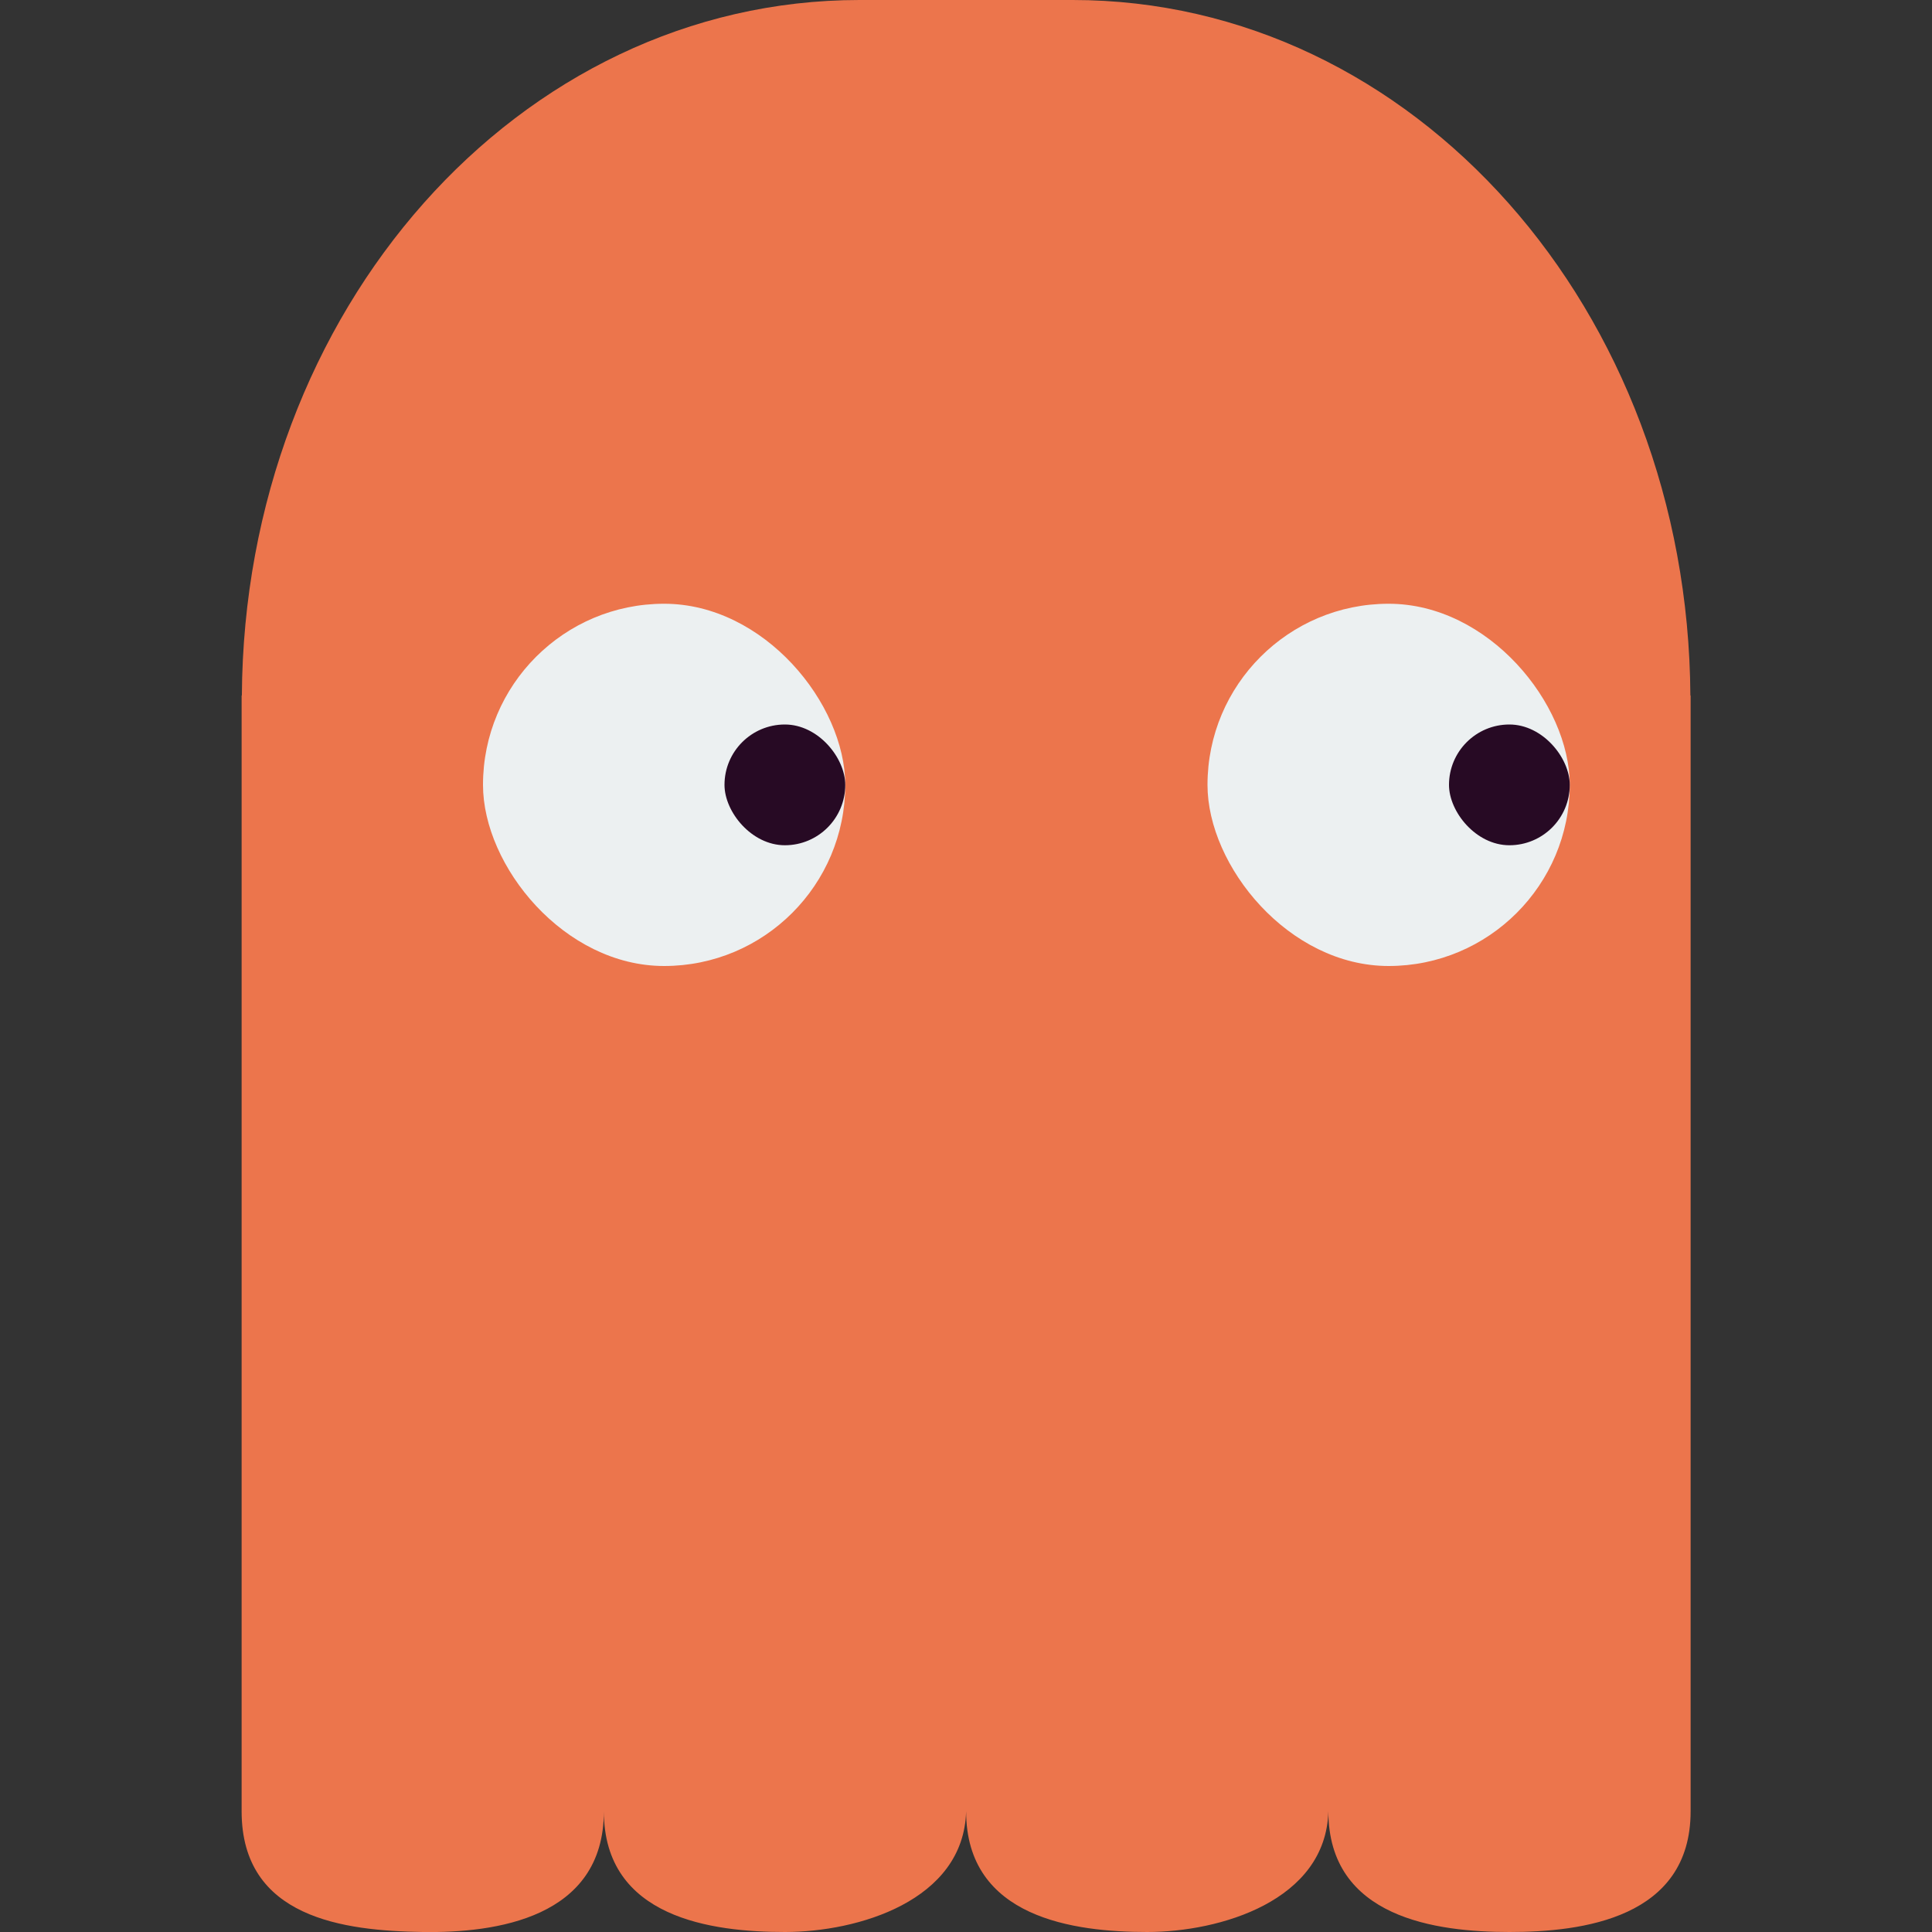 <svg xmlns="http://www.w3.org/2000/svg" width="16" height="16" version="1">
 <rect width="100%" height="100%" fill="#333333" stroke="none"/>
 <path fill="#ec754c" d="m7.118 2.7843e-7c-2.823 0-5.096 2.566-5.115 5.76h-0.002v9.24c0 0.886 0.849 0.99 1.5 1 0.601 0.009 1.5-0.113 1.5-1 0 0.886 0.899 1 1.5 1s1.48-0.257 1.5-1c0 0.886 0.899 1 1.5 1s1.48-0.257 1.5-1c0 0.886 0.899 1 1.5 1s1.5-0.113 1.5-1v-9.24h-0.002c-0.019-3.194-2.293-5.76-5.115-5.76z"/>
 <rect fill="#ecf0f1" width="3" height="3" x="4" y="5" ry="1.5"/>
 <rect fill="#270a24" width="1" height="1" x="6" y="6" ry=".5"/>
 <rect fill="#ecf0f1" width="3" height="3" x="10" y="5" ry="1.5"/>
 <rect fill="#270a24" width="1" height="1" x="12" y="6" ry=".5"/>
</svg>
